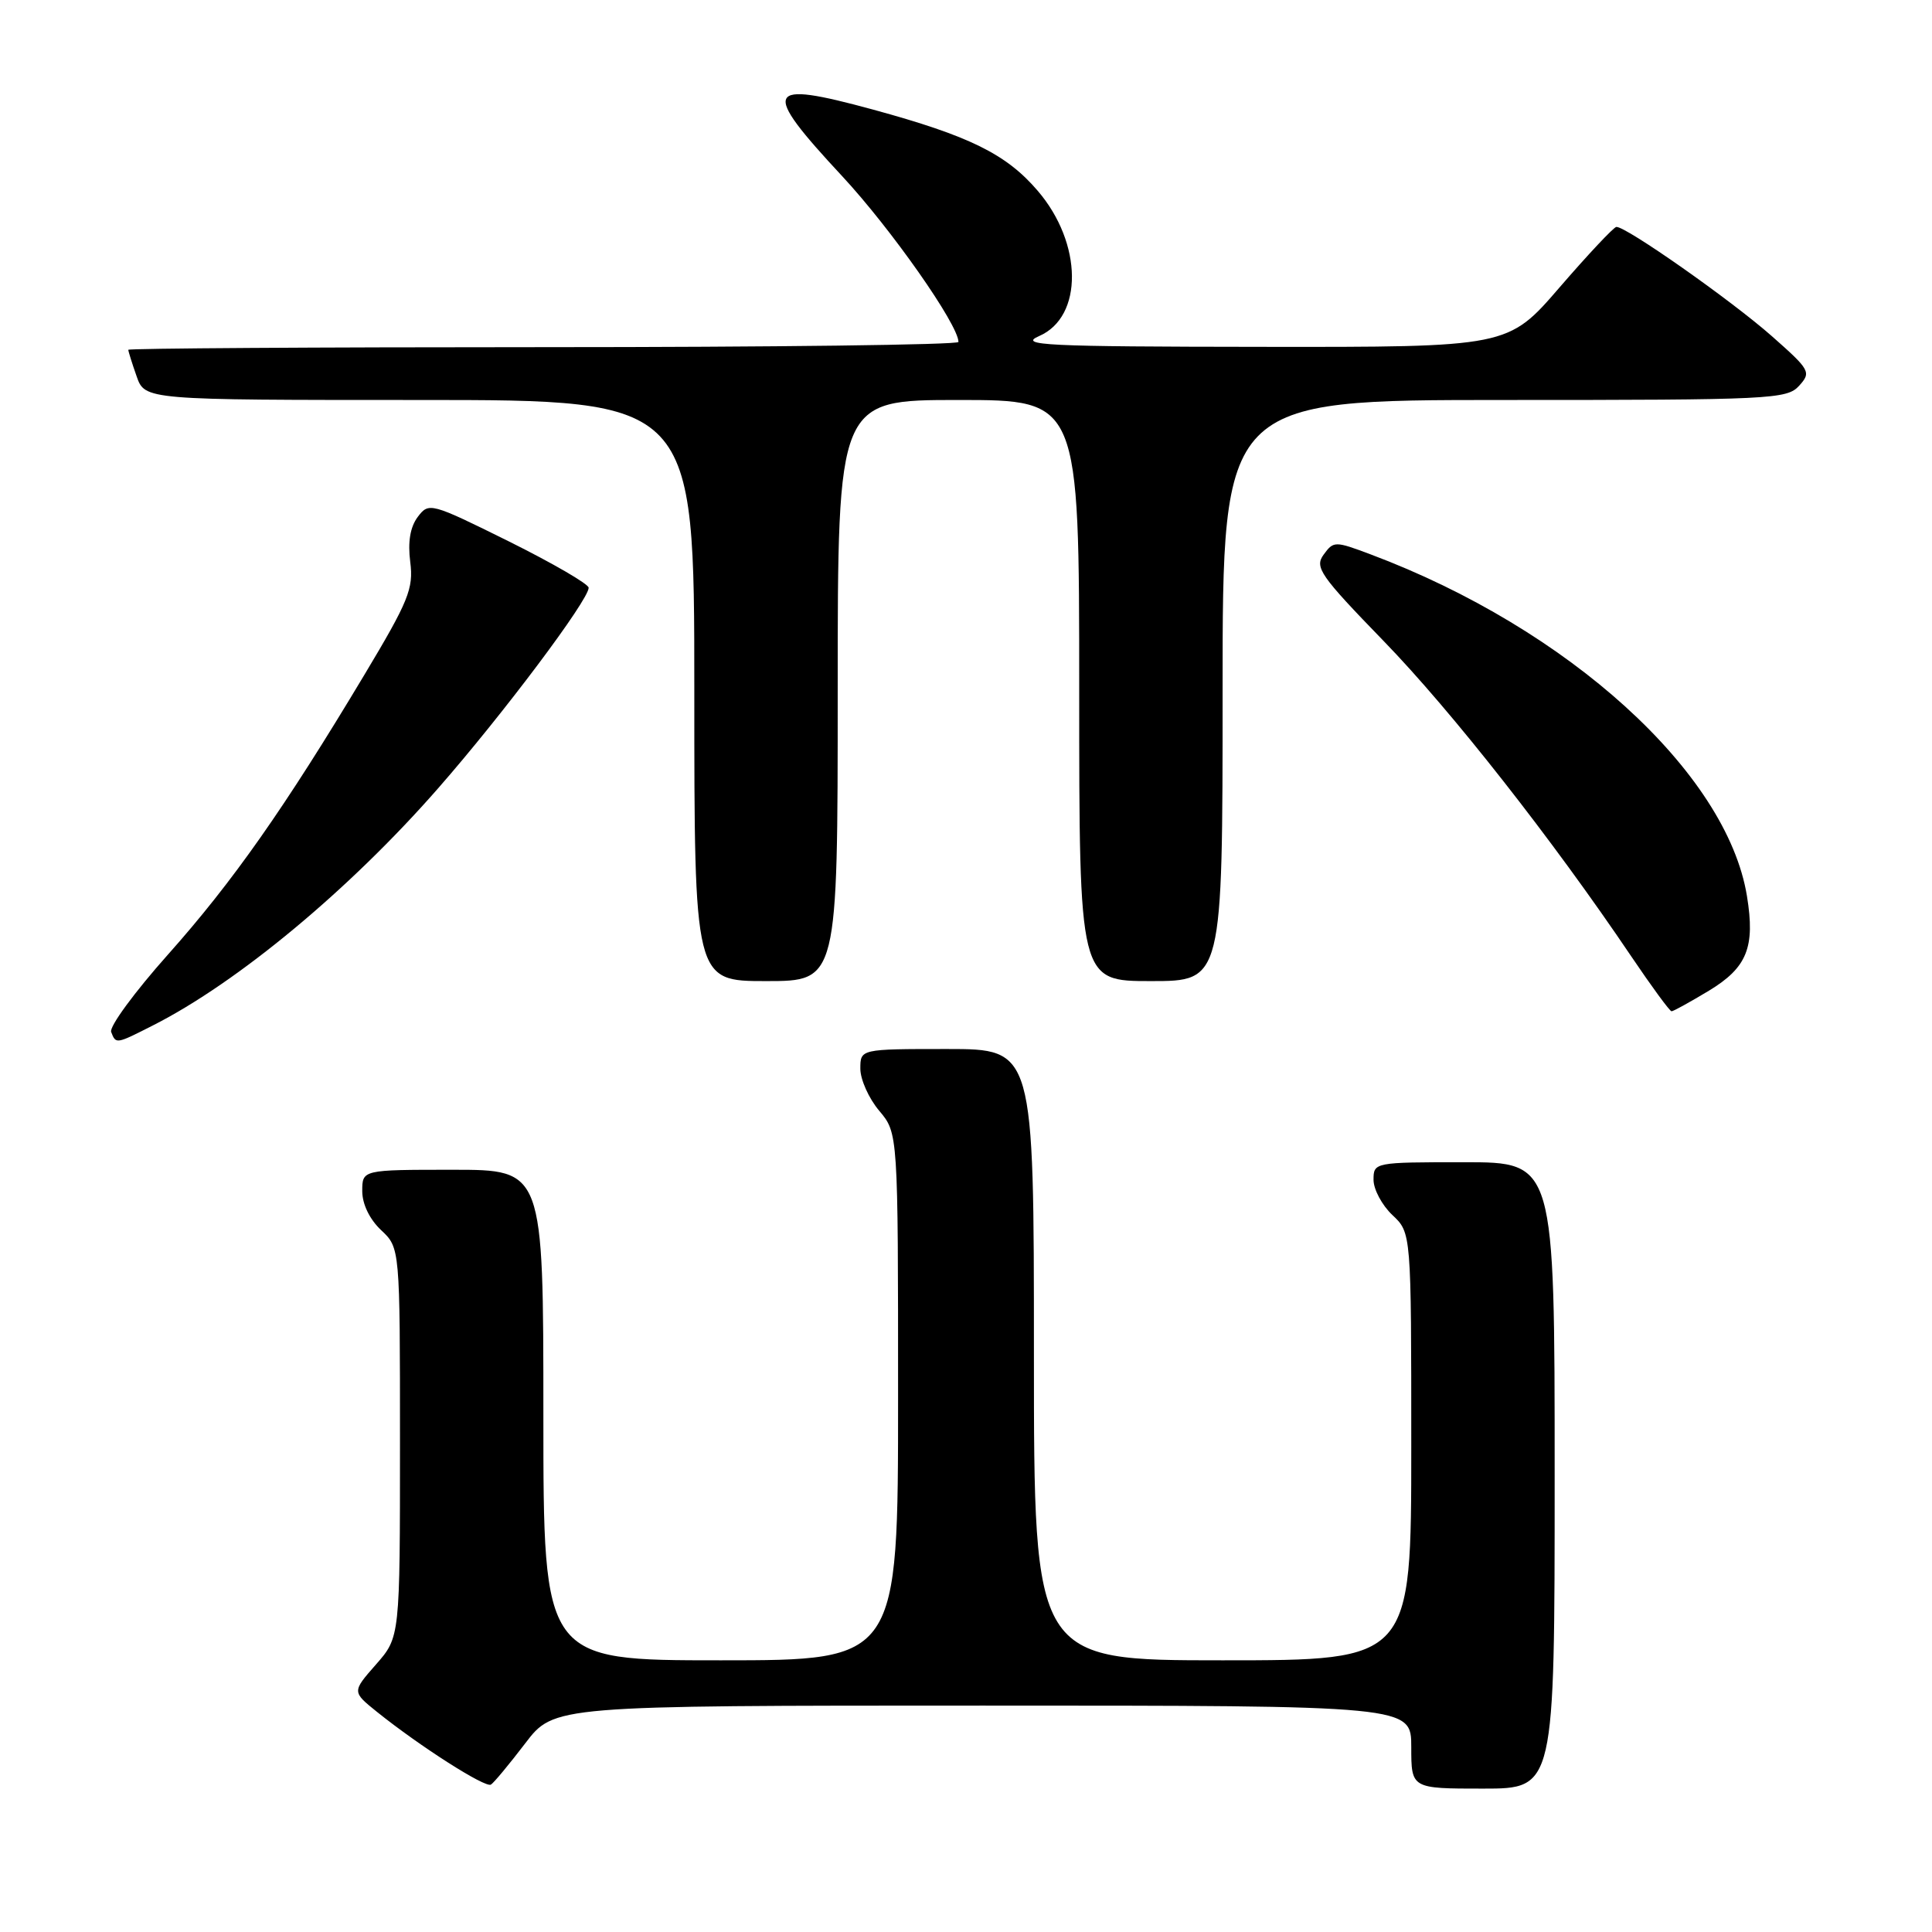 <?xml version="1.0" encoding="UTF-8" standalone="no"?>
<!DOCTYPE svg PUBLIC "-//W3C//DTD SVG 1.1//EN" "http://www.w3.org/Graphics/SVG/1.1/DTD/svg11.dtd" >
<svg xmlns="http://www.w3.org/2000/svg" xmlns:xlink="http://www.w3.org/1999/xlink" version="1.1" viewBox="0 0 256 256">
 <g >
 <path fill="currentColor"
d=" M 69.59 231.01 C 73.41 226.00 73.41 226.00 130.21 226.00 C 187.00 226.00 187.00 226.00 187.00 231.50 C 187.00 237.00 187.00 237.00 196.50 237.00 C 206.00 237.00 206.00 237.00 206.00 195.50 C 206.00 154.00 206.00 154.00 194.00 154.00 C 182.11 154.00 182.00 154.02 182.00 156.33 C 182.00 157.60 183.13 159.71 184.50 161.00 C 187.00 163.35 187.00 163.35 187.00 191.67 C 187.00 220.00 187.00 220.00 162.00 220.00 C 137.00 220.00 137.00 220.00 137.00 179.50 C 137.00 139.00 137.00 139.00 125.50 139.00 C 114.00 139.00 114.00 139.00 114.00 141.61 C 114.00 143.04 115.12 145.55 116.50 147.18 C 119.00 150.15 119.00 150.15 119.00 185.08 C 119.00 220.00 119.00 220.00 95.50 220.00 C 72.00 220.00 72.00 220.00 72.00 187.50 C 72.00 155.00 72.00 155.00 60.00 155.00 C 48.00 155.00 48.00 155.00 48.00 157.83 C 48.00 159.55 48.98 161.57 50.50 163.00 C 53.00 165.35 53.00 165.35 53.00 191.14 C 53.00 216.93 53.00 216.93 49.82 220.55 C 46.64 224.17 46.64 224.17 49.96 226.84 C 55.67 231.42 64.30 236.93 65.05 236.47 C 65.44 236.23 67.48 233.77 69.59 231.01 Z  M 20.29 135.86 C 31.51 130.17 46.34 117.84 58.03 104.48 C 66.62 94.68 78.00 79.51 78.00 77.88 C 78.00 77.39 73.24 74.63 67.43 71.74 C 57.05 66.60 56.83 66.54 55.35 68.50 C 54.35 69.84 54.02 71.81 54.36 74.47 C 54.81 78.00 54.15 79.63 48.25 89.47 C 37.71 107.06 30.83 116.86 22.25 126.49 C 17.85 131.43 14.46 136.04 14.73 136.74 C 15.36 138.37 15.35 138.37 20.29 135.86 Z  M 226.43 131.28 C 231.50 128.21 232.59 125.52 231.48 118.73 C 228.81 102.35 207.83 83.30 181.62 73.46 C 176.88 71.68 176.71 71.68 175.39 73.49 C 174.16 75.17 174.90 76.24 183.36 84.96 C 192.31 94.18 205.70 111.23 216.14 126.71 C 218.85 130.72 221.25 134.00 221.49 134.00 C 221.73 134.00 223.95 132.77 226.43 131.28 Z  M 111.00 91.50 C 111.00 53.00 111.00 53.00 127.00 53.00 C 143.00 53.00 143.00 53.00 143.00 91.50 C 143.00 130.00 143.00 130.00 152.50 130.00 C 162.00 130.00 162.00 130.00 162.00 91.50 C 162.00 53.00 162.00 53.00 199.35 53.00 C 234.63 53.00 236.78 52.90 238.39 51.12 C 240.02 49.32 239.86 49.03 234.80 44.56 C 229.39 39.78 215.37 29.94 214.17 30.07 C 213.80 30.12 210.42 33.72 206.66 38.07 C 199.82 46.00 199.82 46.00 167.16 45.96 C 138.41 45.93 134.88 45.76 137.69 44.53 C 143.56 41.98 143.47 32.24 137.51 25.29 C 133.34 20.41 128.46 18.01 115.68 14.52 C 101.28 10.60 100.77 11.71 111.59 23.34 C 118.06 30.30 127.00 43.03 127.00 45.31 C 127.00 45.69 102.25 46.00 72.00 46.00 C 41.75 46.00 17.00 46.16 17.00 46.35 C 17.00 46.54 17.49 48.12 18.10 49.85 C 19.20 53.00 19.20 53.00 55.60 53.00 C 92.00 53.00 92.00 53.00 92.00 91.50 C 92.00 130.00 92.00 130.00 101.50 130.00 C 111.00 130.00 111.00 130.00 111.00 91.50 Z "/>
</g>
</svg>
